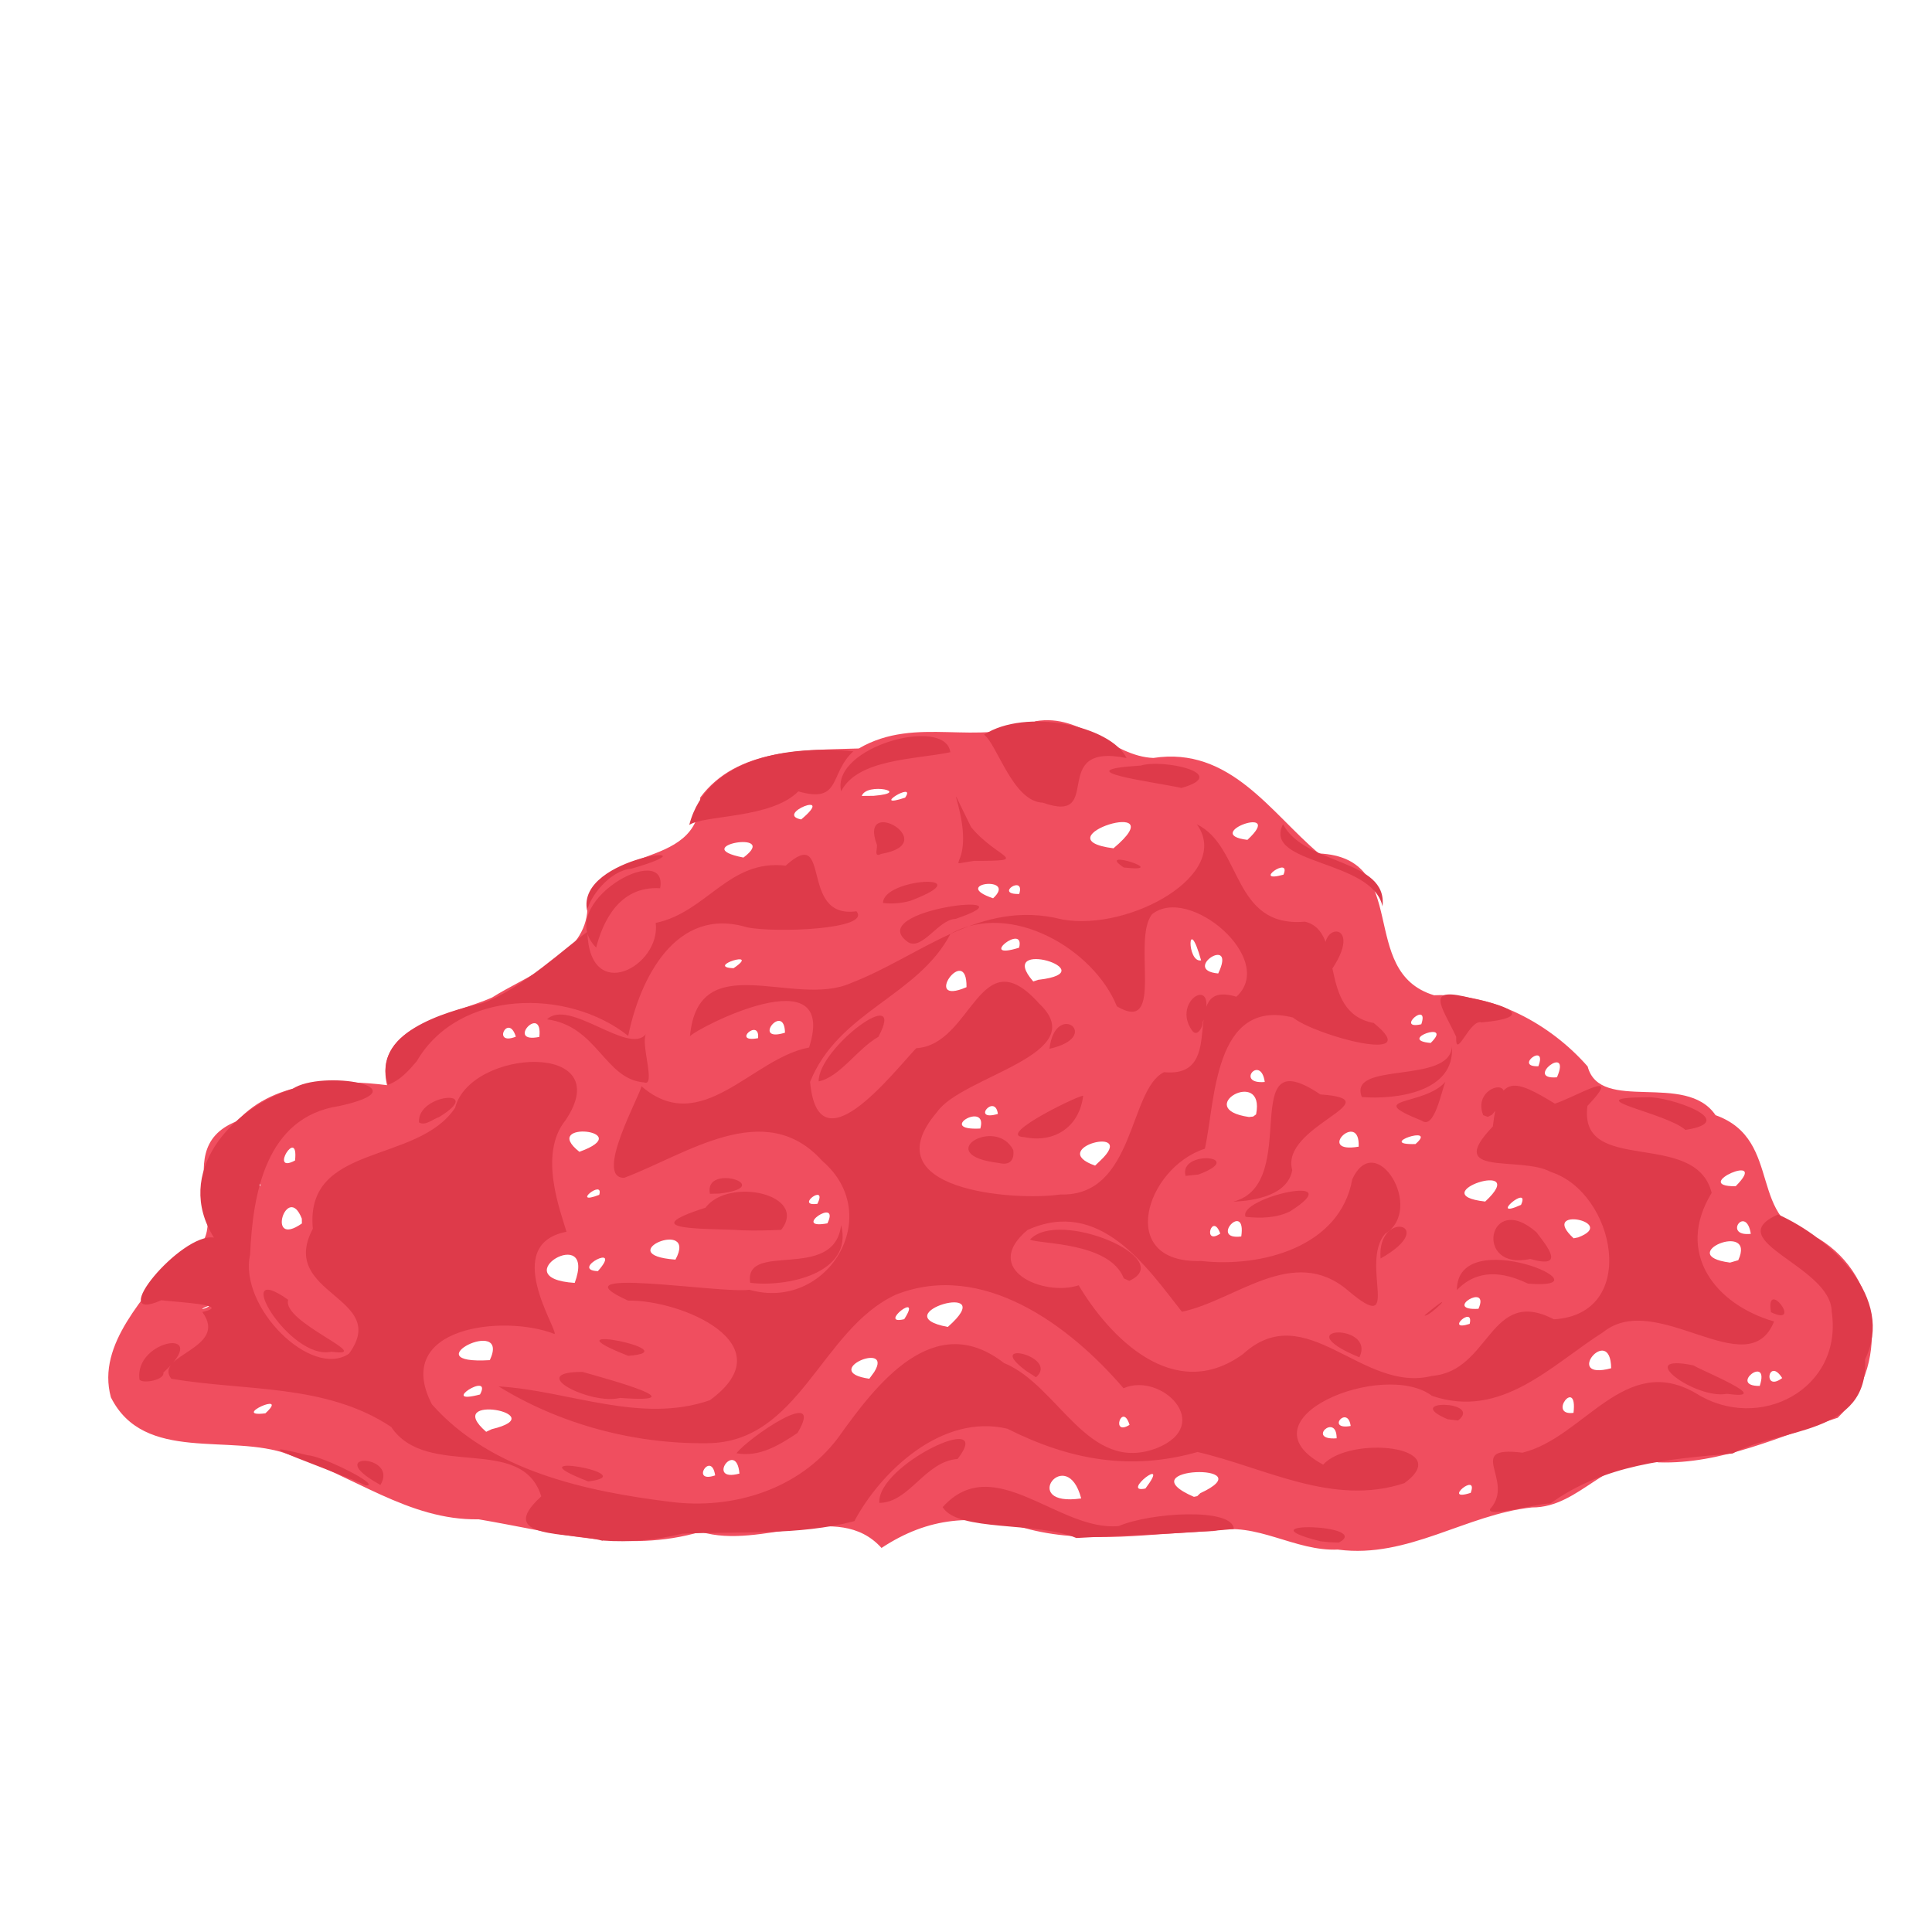 <?xml version="1.0" encoding="UTF-8" standalone="no"?>
<!-- Created with Inkscape (http://www.inkscape.org/) -->

<svg
   width="64"
   height="64"
   viewBox="0 0 16.933 16.933"
   version="1.1"
   id="svg5"
   inkscape:version="1.2 (dc2aedaf03, 2022-05-15)"
   sodipodi:docname="boeuf_hache.svg"
   xmlns:inkscape="http://www.inkscape.org/namespaces/inkscape"
   xmlns:sodipodi="http://sodipodi.sourceforge.net/DTD/sodipodi-0.dtd"
   xmlns="http://www.w3.org/2000/svg"
   xmlns:svg="http://www.w3.org/2000/svg">
  <sodipodi:namedview
     id="namedview7"
     pagecolor="#ffffff"
     bordercolor="#666666"
     borderopacity="1.0"
     inkscape:pageshadow="2"
     inkscape:pageopacity="0.0"
     inkscape:pagecheckerboard="0"
     inkscape:document-units="mm"
     showgrid="false"
     units="px"
     inkscape:zoom="16.771208"
     inkscape:cx="23.1647"
     inkscape:cy="32.853925"
     inkscape:window-width="1920"
     inkscape:window-height="1017"
     inkscape:window-x="1912"
     inkscape:window-y="-8"
     inkscape:window-maximized="1"
     inkscape:current-layer="g1293"
     inkscape:showpageshadow="2"
     inkscape:deskcolor="#d1d1d1" />
  <defs
     id="defs2" />
  <g
     inkscape:label="Calque 1"
     inkscape:groupmode="layer"
     id="layer1">
    <g
       id="g1293"
       transform="translate(0.252,1.136)">
      <path
         style="fill:#f04e5f;stroke-width:0.008"
         d="M 11.477,12.445 C 11.096,12.464 10.76,12.196 10.381,12.283 9.838,12.301 9.305,12.4 8.778,12.27 8.279,12.126 7.884,12.161 7.474,12.431 7.091,12.006 6.426,12.452 5.889,12.289 5.239,12.482 4.584,12.288 3.943,12.18 3.326,12.191 2.84,11.788 2.273,11.61 1.77,11.423 1.011,11.692 0.72,11.111 0.59,10.636 1.04,10.227 1.273,9.878 1.952,9.79 1.153,8.951 1.826,8.69 2.167,8.315 2.752,8.326 3.14,8.375 3.019,7.848 3.705,7.765 4.062,7.606 4.358,7.418 4.849,7.256 4.894,6.866 4.912,6.233 5.884,6.537 5.885,5.854 6.208,5.419 6.797,5.44 7.275,5.424 c 0.507,-0.296 1.048,-0.007 1.55,-0.239 0.407,-0.071 0.674,0.309 1.032,0.322 0.671,-0.103 1.029,0.482 1.45,0.837 0.819,0.037 0.327,1.036 1.01,1.243 0.519,-0.023 1.022,0.254 1.346,0.624 0.109,0.414 0.86,0.041 1.121,0.427 0.611,0.218 0.258,0.957 0.902,1.081 0.564,0.341 0.615,1.134 0.169,1.571 -0.511,0.16 -1.013,0.409 -1.57,0.391 -0.444,-0.091 -0.682,0.398 -1.11,0.395 -0.575,0.06 -1.086,0.449 -1.696,0.37 z M 9.224,11.997 c -0.127,-0.485 -0.555,0.08 0,0 z m 1.042,-0.045 c 0.585,-0.27 -0.665,-0.234 -0.054,0.031 l 0.029,-0.006 0.026,-0.025 z m 2.372,-0.004 c 0.072,-0.193 -0.262,0.085 0,0 z m -2.851,-0.038 c 0.235,-0.31 -0.228,0.05 -10e-7,-3e-6 z M 6.016,11.795 c -0.033,-0.223 -0.223,0.076 0,0 z m 0.213,-0.016 c -0.027,-0.305 -0.301,0.083 0,0 z M 11.463,11.47 c 7.91e-4,-0.23 -0.271,0.02 0,0 z m -7.405,-0.08 c 0.558,-0.133 -0.446,-0.322 -0.049,0.023 l 0.049,-0.023 z m 5.59,-0.038 c -0.064,-0.204 -0.168,0.105 0,0 z m 1.938,0.01 c -0.026,-0.189 -0.221,0.039 0,0 z m -9.512,-0.111 c 0.223,-0.205 -0.314,0.039 0,0 z m 11.465,-0.004 c 0.038,-0.321 -0.233,0.029 0,0 z M 3.955,11.086 c 0.115,-0.214 -0.375,0.099 0,0 z M 15.171,11.011 c 0.094,-0.285 -0.283,0.003 0,0 z m 0.197,-0.069 c -0.122,-0.192 -0.174,0.13 0,0 z M 7.41,10.889 c 0.174,-0.281 -0.489,-0.005 -0.043,0.059 l 0.043,-0.059 z m 6.459,-0.033 c -0.005,-0.4 -0.432,0.116 -3e-6,-4.8e-5 z M 4.041,10.785 c 0.189,-0.402 -0.696,0.042 0,0 z m 4.014,-0.291 c 0.484,-0.425 -0.586,-0.109 0,0 z m 4.574,-0.027 c 0.04,-0.17 -0.227,0.073 0,0 z m -4.956,-0.041 c 0.169,-0.262 -0.24,0.058 -1e-6,4e-5 z M 1.585,10.305 c -0.142,0.055 -0.007,0.026 0,0 z m 11.121,0.03 c 0.106,-0.239 -0.323,0.019 0,0 z M 4.785,10.108 c 0.198,-0.535 -0.638,-0.041 0,0 z m 0.203,-0.103 c 0.23,-0.261 -0.254,-0.011 0,0 z M 14.983,9.909 c 0.162,-0.353 -0.572,-0.044 -0.072,0.021 l 0.072,-0.021 z M 5.668,9.904 c 0.202,-0.373 -0.583,-0.043 0,0 z M 13.58,9.709 c 0.36,-0.136 -0.351,-0.279 -0.04,0.008 l 0.04,-0.008 z m -2.953,-0.008 c 0.047,-0.32 -0.287,0.036 0,0 z m -0.184,-0.025 c -0.07,-0.195 -0.16,0.109 0,0 z m 4.65,0.002 c -0.042,-0.261 -0.249,0.027 0,0 z M 2.393,9.544 C 2.265,9.219 2.072,9.813 2.394,9.587 l -6.108e-4,-0.034 z m 4.607,0.042 c 0.116,-0.241 -0.326,0.06 4.1e-6,2e-6 z M 13.079,9.424 c 0.088,-0.195 -0.301,0.136 0,0 z m -6.167,-0.009 c 0.094,-0.19 -0.205,0.027 0,0 z m 5.853,-0.02 c 0.414,-0.385 -0.567,-0.063 -3e-6,-1.6e-6 z M 5,9.336 c 0.043,-0.145 -0.258,0.1 0,0 z m 9.96,-0.075 c 0.313,-0.314 -0.412,0.002 0,0 z M 2.027,9.238 c -0.014,0.008 0.013,0.044 0,0 z M 2.334,9.035 c 0.033,-0.307 -0.234,0.126 -1.6e-6,-10e-7 z m 7.057,0.002 C 9.731,8.717 8.908,8.926 9.346,9.08 Z M 4.826,8.959 c 0.522,-0.188 -0.355,-0.281 0,0 z m 6.83,-0.045 c 0.014,-0.326 -0.387,0.066 -4.2e-5,-1e-7 z m 0.498,-0.023 c 0.205,-0.177 -0.356,0.01 0,0 z M 8.34,8.755 c 0.071,-0.249 -0.397,0.021 0,0 z M 10.757,8.631 c 0.084,-0.423 -0.569,-0.05 -0.062,0.023 l 0.036,-0.004 0.026,-0.019 z m -2.263,-0.004 c -0.024,-0.185 -0.24,0.07 0,0 z M 10.833,8.347 c -0.035,-0.247 -0.262,0.022 0,0 z m 2.561,-0.041 c 0.132,-0.306 -0.295,0.024 0,0 z m -0.163,-0.097 c 0.083,-0.217 -0.221,0.008 0,0 z m -0.944,-0.204 c 0.209,-0.203 -0.303,-0.026 5e-5,9e-7 z M 6.392,7.963 c 0.018,-0.183 -0.24,0.045 10e-7,-5e-7 z M 4.269,7.95 c -0.065,-0.213 -0.215,0.085 0,0 z m 0.206,0.002 c 0.033,-0.299 -0.304,0.062 0,0 z m 2.153,-0.037 c -0.005,-0.274 -0.301,0.093 0,0 z m 5.577,-0.074 c 0.073,-0.214 -0.234,0.053 0,0 z M 8.219,7.516 c 0.006,-0.397 -0.405,0.175 3.6e-6,4.5e-6 z m 0.634,-0.065 C 9.455,7.38 8.461,7.073 8.804,7.466 l 0.049,-0.016 z m 1.572,-0.055 c 0.168,-0.351 -0.331,-0.03 0,0 z M 6.177,7.35 c 0.252,-0.17 -0.257,-0.011 0,-2e-6 z m 4.098,-0.069 c -0.12,-0.428 -0.127,0.026 0,0 z M 8.68,7.17 c 0.056,-0.226 -0.378,0.118 0,0 z M 8.452,6.737 c 0.22,-0.203 -0.384,-0.13 0,0 z m 0.229,-0.038 c 0.055,-0.176 -0.226,0.007 0,0 z M 10.997,6.53 c 0.074,-0.174 -0.287,0.08 10e-6,0 z m -4.733,-0.15 c 0.332,-0.249 -0.506,-0.098 0,0 z m 3.243,-0.081 c 0.562,-0.472 -0.665,-0.085 0,0 z m 1.174,-0.074 c 0.345,-0.32 -0.419,-0.051 0,0 z M 6.77,6.046 c 0.314,-0.263 -0.239,-0.046 -4.8e-6,1e-6 z M 7.681,5.855 c 0.107,-0.156 -0.32,0.106 0,0 z M 7.404,5.839 c 0.347,-0.028 -0.06,-0.122 -0.103,9.15e-4 l 0.103,-9.207e-4 z"
         id="path1299" />
      <path
         style="fill:#de3a4a;stroke-width:0.008"
         d="m 11.319,12.372 c -0.714,-0.18 0.47,-0.15 0.163,0.012 l -0.08,-0.003 -0.084,-0.009 z m -6.29,-0.004 C 4.74,12.288 4.074,12.358 4.492,11.979 4.322,11.426 3.49,11.837 3.177,11.371 2.606,10.989 1.893,11.058 1.249,10.948 1.09,10.739 1.759,10.684 1.521,10.363 1.797,10.3 1.297,10.277 1.162,10.26 0.661,10.481 1.336,9.664 1.623,9.711 1.267,9.142 1.773,8.577 2.311,8.408 2.569,8.234 3.476,8.393 2.72,8.558 2.078,8.654 1.963,9.327 1.94,9.86 1.838,10.319 2.477,10.952 2.807,10.728 3.173,10.227 2.181,10.213 2.49,9.633 2.418,8.879 3.407,9.071 3.737,8.573 3.872,8.05 5.17,7.988 4.705,8.682 4.461,8.981 4.665,9.49 4.713,9.66 4.139,9.77 4.634,10.509 4.609,10.556 4.166,10.381 3.179,10.49 3.534,11.173 c 0.516,0.583 1.347,0.762 2.09,0.854 0.548,0.07 1.129,-0.108 1.469,-0.561 0.332,-0.466 0.839,-1.135 1.454,-0.656 0.482,0.195 0.735,0.982 1.345,0.744 C 10.389,11.349 9.928,10.887 9.595,11.031 9.122,10.479 8.359,9.911 7.6,10.211 6.943,10.513 6.759,11.51 5.945,11.513 c -0.637,0.008 -1.285,-0.164 -1.827,-0.498 0.614,0.037 1.245,0.332 1.852,0.121 C 6.642,10.646 5.719,10.255 5.253,10.263 4.571,9.955 6.072,10.205 6.316,10.168 6.995,10.363 7.514,9.519 6.955,9.039 6.45,8.476 5.759,8.986 5.218,9.187 4.952,9.188 5.36,8.461 5.37,8.384 5.895,8.839 6.341,8.136 6.839,8.045 7.102,7.226 5.84,7.883 5.795,7.947 5.868,7.152 6.709,7.703 7.206,7.48 7.819,7.244 8.336,6.737 9.06,6.923 9.654,7.028 10.551,6.523 10.238,6.089 c 0.399,0.192 0.308,0.908 0.946,0.853 0.359,0.08 0.101,0.794 0.604,0.888 0.461,0.372 -0.515,0.11 -0.708,-0.048 -0.699,-0.174 -0.68,0.744 -0.772,1.15 -0.516,0.165 -0.786,1.008 -0.032,0.984 0.522,0.059 1.216,-0.119 1.324,-0.716 0.205,-0.448 0.641,0.261 0.287,0.478 -0.224,0.266 0.161,0.909 -0.324,0.497 -0.479,-0.409 -0.983,0.087 -1.456,0.186 C 9.796,9.964 9.385,9.359 8.754,9.644 8.341,9.989 8.891,10.231 9.202,10.129 c 0.27,0.454 0.836,1.042 1.44,0.603 0.554,-0.505 1.044,0.348 1.657,0.191 0.514,-0.041 0.504,-0.788 1.068,-0.496 0.754,-0.044 0.538,-1.111 -0.026,-1.291 -0.264,-0.146 -0.942,0.051 -0.509,-0.399 0.053,-0.465 0.195,-0.413 0.544,-0.2 0.189,-0.061 0.613,-0.326 0.285,0.02 -0.081,0.616 0.948,0.196 1.089,0.762 -0.322,0.524 0.029,0.978 0.547,1.127 -0.228,0.567 -1.028,-0.283 -1.497,0.093 -0.459,0.292 -0.891,0.766 -1.501,0.559 -0.425,-0.32 -1.702,0.2 -0.954,0.603 0.232,-0.258 1.161,-0.166 0.712,0.162 -0.628,0.207 -1.218,-0.135 -1.813,-0.273 -0.584,0.166 -1.116,0.073 -1.667,-0.204 -0.575,-0.136 -1.11,0.377 -1.341,0.81 -0.488,0.128 -1.01,0.088 -1.507,0.11 -0.228,0.055 -0.464,0.078 -0.698,0.06 z M 9.042,9.333 C 9.697,9.353 9.639,8.413 9.95,8.261 10.537,8.318 10.051,7.438 10.584,7.6 10.943,7.274 10.17,6.615 9.845,6.877 9.665,7.105 9.963,7.937 9.537,7.684 9.333,7.181 8.607,6.756 8.079,7.048 7.791,7.598 7.098,7.726 6.848,8.346 6.917,9.109 7.548,8.298 7.778,8.051 8.273,8.023 8.331,7.072 8.856,7.66 9.331,8.106 8.179,8.294 7.961,8.61 7.373,9.297 8.64,9.393 9.042,9.333 Z M 8.503,9.057 C 7.904,8.986 8.476,8.641 8.629,8.944 8.639,9.024 8.605,9.083 8.503,9.057 Z M 8.723,8.83 C 8.458,8.818 9.266,8.432 9.241,8.471 9.207,8.74 8.991,8.886 8.723,8.83 Z M 6.923,8.342 C 6.919,8.047 7.704,7.468 7.447,7.951 7.262,8.056 7.11,8.303 6.923,8.342 Z M 8.946,8.056 c 0.051,-0.431 0.476,-0.106 0,0 z m 1.252,-0.157 c -0.196,-0.269 0.246,-0.515 0.09,-0.073 0.006,0.033 -0.046,0.131 -0.09,0.073 z M 9.182,12.344 c -0.344,-0.146 -1.041,-0.052 -1.172,-0.271 0.45,-0.499 1.017,0.217 1.544,0.166 0.275,-0.119 0.999,-0.164 1.008,0.026 -0.459,0.044 -0.927,0.053 -1.381,0.079 z m 3.631,-0.26 c 0.215,-0.247 -0.235,-0.552 0.278,-0.488 0.538,-0.129 0.897,-0.885 1.522,-0.52 0.552,0.348 1.29,-0.036 1.189,-0.715 -0.001,-0.402 -0.993,-0.622 -0.47,-0.853 0.464,0.21 1.027,0.731 0.762,1.271 0.035,0.667 -0.746,0.598 -1.16,0.824 -0.576,0.05 -1.12,0.095 -1.599,0.439 -0.085,-0.008 -0.587,0.134 -0.523,0.042 z m -5.358,-0.048 c -0.023,-0.334 1.027,-0.826 0.686,-0.385 -0.288,0.022 -0.422,0.383 -0.686,0.385 z M 2.953,11.883 C 2.725,11.771 1.748,11.442 2.446,11.619 c 0.122,0.003 0.661,0.272 0.506,0.264 z m 0.06,-0.045 c -0.394,-0.246 0.227,-0.221 0.069,0.041 l -0.069,-0.041 z m 1.891,0.01 c -0.714,-0.275 0.509,-0.063 0,0 z M 6.203,11.601 c 0.107,-0.139 0.786,-0.602 0.535,-0.178 -0.159,0.106 -0.334,0.215 -0.535,0.178 z m 6.233,-0.298 c -0.413,-0.176 0.316,-0.165 0.091,0.011 l -0.091,-0.011 z M 5.182,11.116 c -0.254,0.066 -0.839,-0.229 -0.329,-0.228 0.225,0.064 1.02,0.279 0.329,0.228 z m 9.703,-0.036 c -0.279,0.053 -0.832,-0.36 -0.294,-0.249 0.056,0.04 0.73,0.31 0.294,0.249 z M 0.971,10.957 C 0.918,10.601 1.624,10.488 1.18,10.894 c 0.014,0.063 -0.173,0.1 -0.209,0.063 z m 7.772,-0.077 c -0.384,-0.284 0.295,-0.127 0.085,0.055 l -0.085,-0.055 z m 2.919,-0.12 c -0.662,-0.274 0.15,-0.306 0,0 z m -6.408,-0.013 c -0.784,-0.307 0.562,-0.041 0,0 z m -2.601,-0.036 c -0.37,0.082 -0.897,-0.823 -0.379,-0.455 -0.063,0.194 0.783,0.51 0.379,0.455 z M 12.233,10.393 c 0.331,-0.275 0.033,0.025 0,0 z m 3.037,-0.028 c -0.052,-0.311 0.288,0.137 0,0 z m -2.753,-0.194 c -7.36e-4,-0.595 1.389,0.006 0.622,-0.057 -0.222,-0.107 -0.445,-0.129 -0.622,0.057 z M 6.323,10.107 C 6.266,9.734 7.06,10.105 7.12,9.601 7.231,10.03 6.632,10.147 6.323,10.107 Z m 3.274,-0.04 C 9.471,9.746 8.85,9.77 8.776,9.728 9.025,9.456 10.072,9.897 9.645,10.09 l -0.048,-0.022 z M 13.159,9.898 c -0.5,0.111 -0.368,-0.606 0.055,-0.234 0.093,0.122 0.262,0.325 -0.055,0.234 z m -1.311,-0.004 c -0.034,-0.438 0.53,-0.298 0,0 z M 6.257,9.647 C 5.955,9.627 5.281,9.657 5.931,9.449 6.135,9.177 6.836,9.332 6.595,9.643 c -0.113,0.005 -0.226,0.008 -0.338,0.004 z M 10.665,9.529 c -0.076,-0.166 0.936,-0.395 0.39,-0.048 -0.121,0.06 -0.259,0.061 -0.39,0.048 z m -0.104,-0.134 c 0.604,-0.161 0.014,-1.441 0.759,-0.939 0.654,0.047 -0.357,0.276 -0.246,0.664 -0.042,0.221 -0.327,0.267 -0.513,0.276 z M 5.97,9.327 c -0.057,-0.275 0.598,-0.063 0.083,-0.002 z M 10.139,9.17 C 10.075,8.938 10.69,8.995 10.252,9.158 l -0.113,0.012 z m 4.381,-0.403 C 14.341,8.61 13.537,8.484 14.187,8.481 c 0.181,-0.01 0.832,0.21 0.332,0.286 z m -2.311,-0.081 c -0.522,-0.209 0.016,-0.124 0.207,-0.34 -0.033,0.074 -0.096,0.423 -0.207,0.34 z m -8.789,0.015 c -0.016,-0.256 0.593,-0.299 0.174,-0.045 -0.045,0.011 -0.118,0.081 -0.174,0.045 z m 9.328,-0.062 c -0.115,-0.28 0.395,-0.368 0.077,-0.005 l -0.037,0.019 -0.04,-0.015 z M 11.684,8.479 c -0.127,-0.319 0.778,-0.106 0.789,-0.445 0.031,0.404 -0.494,0.469 -0.789,0.445 z M 3.147,8.372 C 3.004,7.916 3.638,7.735 3.976,7.656 4.308,7.543 4.734,7.144 4.896,7.031 4.913,7.673 5.542,7.332 5.495,6.953 5.945,6.858 6.135,6.393 6.634,6.451 7.046,6.079 6.743,6.922 7.254,6.851 7.39,7.011 6.541,7.041 6.297,6.992 5.671,6.801 5.355,7.444 5.254,7.943 4.725,7.522 3.767,7.533 3.4,8.166 3.329,8.249 3.253,8.335 3.147,8.372 Z M 5.395,8.351 C 5.048,8.326 4.986,7.858 4.543,7.798 c 0.192,-0.187 0.717,0.319 0.866,0.129 -0.046,0.09 0.089,0.463 -0.015,0.424 z M 12.511,7.951 c -0.13,-0.276 -0.286,-0.451 0.146,-0.335 0.343,0.069 0.526,0.168 0.076,0.209 -0.102,-0.035 -0.23,0.343 -0.222,0.126 z m -1.091,-0.59 c -0.236,-0.412 0.321,-0.474 0,0 z M 4.973,7.169 C 4.589,6.784 5.609,6.218 5.534,6.649 5.165,6.626 5.027,6.961 4.973,7.169 Z M 7.709,7.123 C 7.289,6.832 8.879,6.662 8.122,6.918 7.976,6.921 7.833,7.194 7.709,7.123 Z M 4.894,6.846 C 4.789,6.359 6.111,6.24 5.283,6.477 5.087,6.495 4.916,6.729 4.894,6.846 Z M 11.865,6.808 c -0.09,-0.414 -1.054,-0.362 -0.872,-0.72 0.192,0.365 0.919,0.302 0.872,0.72 z m -4.378,-0.03 c 0.002,-0.222 0.884,-0.264 0.243,-0.02 -0.079,0.023 -0.162,0.03 -0.243,0.02 z M 9.597,6.467 c -0.264,-0.176 0.438,0.05 0,0 z M 8.154,6.403 C 8.293,6.102 7.954,5.497 8.259,6.113 8.489,6.392 8.801,6.409 8.285,6.409 l -0.129,0.021 -0.009,-0.002 0.007,-0.025 z M 7.433,6.266 C 7.268,5.825 8.017,6.254 7.471,6.348 7.401,6.384 7.442,6.299 7.433,6.266 Z M 5.789,6.094 C 5.947,5.489 6.695,5.395 7.227,5.449 7.013,5.644 7.125,5.91 6.745,5.8 6.506,6.041 5.927,6.004 5.789,6.094 Z M 8.888,5.899 C 8.626,5.891 8.49,5.392 8.373,5.303 8.736,5.067 9.481,5.223 9.622,5.508 8.922,5.366 9.441,6.096 8.888,5.899 Z M 7.12,5.799 C 7.031,5.409 8.036,5.136 8.077,5.457 7.766,5.521 7.266,5.515 7.12,5.799 Z m 2.983,-0.029 C 9.869,5.718 9.048,5.616 9.746,5.574 9.934,5.513 10.545,5.644 10.103,5.77 Z"
         id="path1297" />
    </g>
  </g>
</svg>
